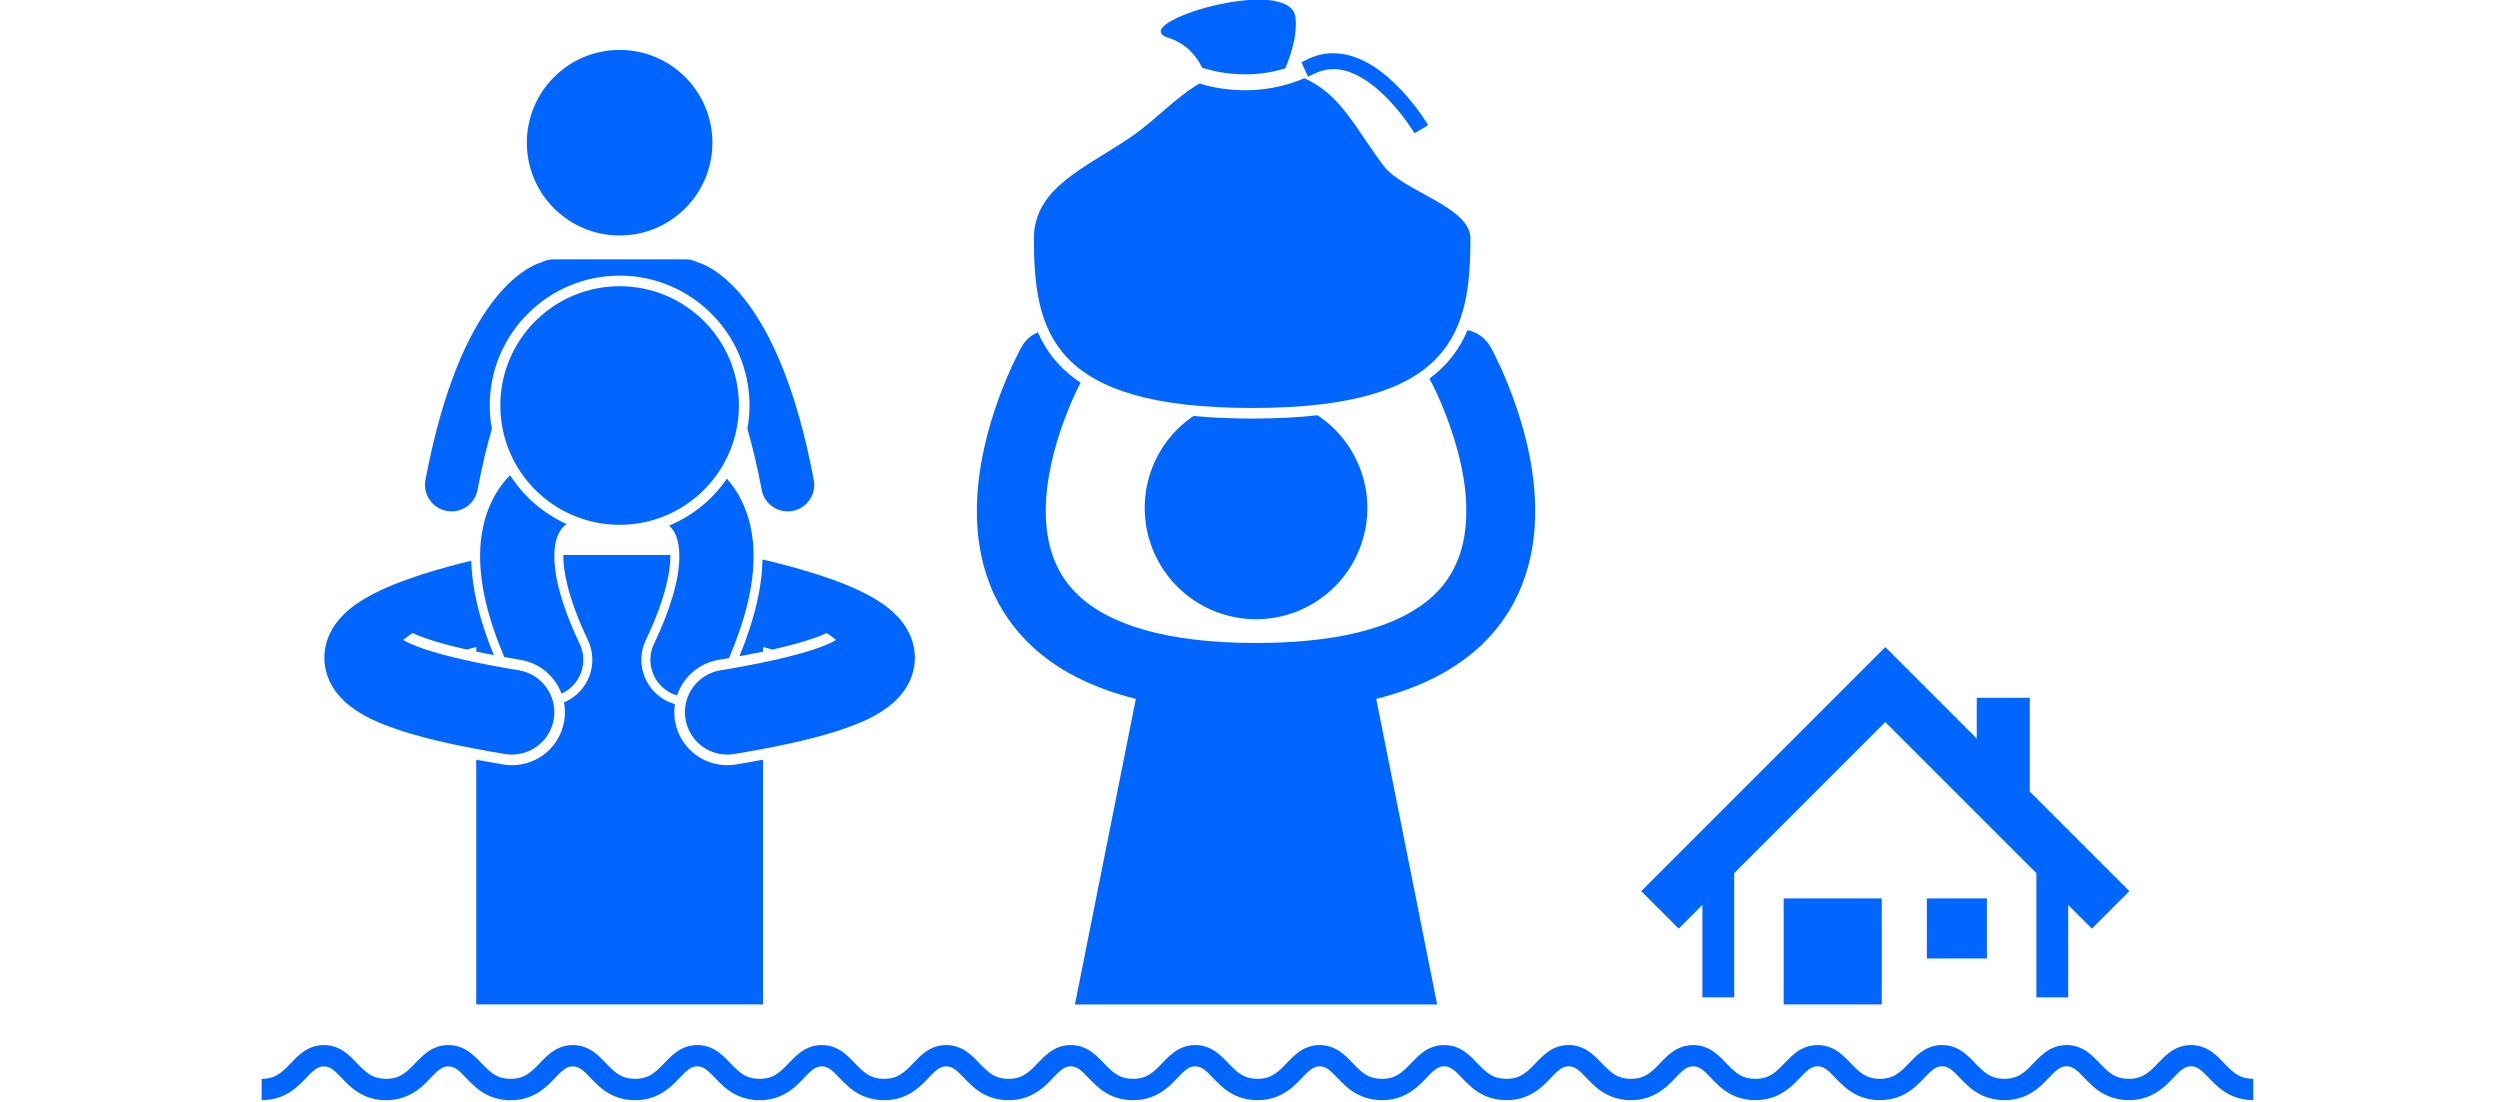 <?xml version="1.0" encoding="UTF-8" standalone="no"?>
<!-- Created with Inkscape (http://www.inkscape.org/) -->

<svg
   width="180.128mm"
   height="79.375mm"
   viewBox="0 0 180.128 79.375"
   version="1.1"
   id="svg955"
   inkscape:version="1.1 (c68e22c387, 2021-05-23)"
   xmlns:inkscape="http://www.inkscape.org/namespaces/inkscape"
   xmlns:sodipodi="http://sodipodi.sourceforge.net/DTD/sodipodi-0.dtd"
   xmlns="http://www.w3.org/2000/svg"
   xmlns:svg="http://www.w3.org/2000/svg">
  <sodipodi:namedview
     id="namedview957"
     pagecolor="#ffffff"
     bordercolor="#666666"
     borderopacity="1.0"
     inkscape:pageshadow="2"
     inkscape:pageopacity="0.0"
     inkscape:pagecheckerboard="0"
     inkscape:document-units="mm"
     showgrid="false"
     inkscape:zoom="0.74118967"
     inkscape:cx="162.57647"
     inkscape:cy="-82.974712"
     inkscape:window-width="1920"
     inkscape:window-height="1017"
     inkscape:window-x="-8"
     inkscape:window-y="-8"
     inkscape:window-maximized="1"
     inkscape:current-layer="layer1" />
  <defs
     id="defs952" />
  <g
     inkscape:label="Layer 1"
     inkscape:groupmode="layer"
     id="layer1"
     transform="translate(-192.966,-148.536)">
    <g
       id="g1135"
       transform="matrix(0.382,0,0,0.382,211.817,148.51)"
       style="fill:#0066ff;fill-opacity:1"
       inkscape:export-filename="D:\UPRI-Assets\NOAH Assets\HazardLevel\Flood\flood-evacuate.png"
       inkscape:export-xdpi="96"
       inkscape:export-ydpi="96">
      <g
         id="g1109"
         style="fill:#0066ff;fill-opacity:1">
        <path
           d="m 90.127,123.843 c 1.562,-0.287 3.044,-0.579 4.441,-0.874 v -0.871 c 0.578,0.152 1.17,0.311 1.782,0.482 2.455,-0.553 4.614,-1.114 6.388,-1.671 2.068,-0.639 3.262,-1.168 3.801,-1.43 0.064,-0.031 0.763,0.465 1.813,1.283 -0.007,0.004 -0.007,0.005 -0.014,0.01 -0.184,0.115 -0.496,0.299 -0.934,0.508 -0.875,0.428 -2.24,0.971 -4.074,1.541 -3.678,1.152 -9.211,2.428 -16.799,3.68 -4.359,0.721 -7.307,4.838 -6.588,9.197 0.65,3.916 4.041,6.697 7.885,6.697 0.434,0 0.873,-0.035 1.314,-0.109 8.063,-1.336 14.193,-2.703 18.963,-4.191 4.777,-1.557 8.193,-2.953 11.277,-5.699 0.24,-0.223 0.458,-0.459 0.664,-0.703 0.005,0.007 0.011,0.015 0.017,0.022 0.713,-0.758 1.388,-1.647 1.944,-2.718 0.734,-1.395 1.212,-3.141 1.205,-4.865 0.002,-1.754 -0.465,-3.387 -1.096,-4.67 -0.631,-1.293 -1.402,-2.287 -2.17,-3.109 -1.551,-1.633 -3.137,-2.678 -4.764,-3.621 -3.242,-1.834 -6.797,-3.152 -10.285,-4.289 -3.978,-1.281 -7.829,-2.251 -10.426,-2.854 -0.11,5.432 -1.541,11.446 -4.344,18.254 z"
           id="path1093"
           style="fill:#0066ff;fill-opacity:1" />
        <circle
           cx="67.523"
           cy="26.984"
           r="17.5"
           id="circle1095"
           style="fill:#0066ff;fill-opacity:1" />
        <path
           d="m 67.522,52.054 c 13.51,0 24.5,10.99 24.5,24.498 0,1.498 -0.143,2.963 -0.401,4.388 0.959,3.324 1.874,7.132 2.696,11.503 0.452,2.401 2.551,4.077 4.908,4.077 0.307,0 0.618,-0.029 0.931,-0.087 2.714,-0.511 4.499,-3.125 3.99,-5.839 C 100.877,73.241 96.107,63.228 91.744,57.349 87.402,51.468 83.372,49.857 82.374,49.592 82.37,49.591 82.366,49.591 82.362,49.59 81.661,49.216 80.873,48.985 80.024,48.985 h -25 c -0.851,0 -1.64,0.232 -2.341,0.607 -0.003,0.001 -0.007,0.001 -0.011,0.002 L 52.67,49.592 c -0.996,0.265 -5.028,1.877 -9.369,7.757 -4.363,5.879 -9.133,15.894 -12.4,33.247 -0.511,2.714 1.274,5.328 3.988,5.839 0.312,0.059 0.623,0.086 0.929,0.086 2.36,0.001 4.459,-1.674 4.912,-4.077 0.821,-4.373 1.737,-8.172 2.696,-11.496 C 43.167,79.521 43.024,78.054 43.024,76.553 43.022,63.044 54.012,52.054 67.522,52.054 Z"
           id="path1097"
           style="fill:#0066ff;fill-opacity:1" />
        <path
           d="m 94.568,189.519 v -4.167 -41.992 c -1.619,0.303 -3.307,0.603 -5.094,0.899 -0.541,0.09 -1.096,0.137 -1.646,0.137 -4.908,0 -9.053,-3.52 -9.859,-8.373 -0.176,-1.069 -0.168,-2.126 -0.011,-3.143 -0.462,-0.131 -0.917,-0.289 -1.361,-0.498 -2.101,-1 -3.687,-2.756 -4.465,-4.943 -0.781,-2.189 -0.662,-4.551 0.337,-6.652 4.049,-8.506 4.635,-13.547 4.625,-15.793 -0.002,-0.089 -0.009,-0.157 -0.011,-0.242 H 56.916 c -0.002,0.083 -0.01,0.155 -0.01,0.24 -0.01,2.25 0.576,7.289 4.627,15.795 0.996,2.102 1.116,4.461 0.335,6.65 -0.778,2.189 -2.364,3.943 -4.464,4.939 -0.125,0.06 -0.254,0.104 -0.381,0.157 0.215,1.123 0.251,2.298 0.055,3.49 -0.807,4.854 -4.951,8.373 -9.859,8.373 -0.553,0 -1.107,-0.047 -1.648,-0.137 -1.787,-0.296 -3.475,-0.596 -5.094,-0.899 v 41.992 4.167 z"
           id="path1099"
           style="fill:#0066ff;fill-opacity:1" />
        <path
           d="m 59.998,121.519 c -3.729,-7.834 -4.808,-13.236 -4.793,-16.533 0.008,-2.186 0.417,-3.463 0.836,-4.316 0.422,-0.835 0.923,-1.373 1.453,-1.772 -4.381,-1.974 -8.08,-5.197 -10.642,-9.216 -1.241,1.287 -2.41,2.862 -3.341,4.741 -1.468,2.927 -2.314,6.509 -2.307,10.563 0.013,5.363 1.393,11.543 4.563,19.012 0.998,0.179 2.016,0.357 3.072,0.531 3.646,0.602 6.501,3.124 7.722,6.359 0.038,-0.018 0.077,-0.029 0.114,-0.047 3.493,-1.658 4.979,-5.832 3.323,-9.322 z"
           id="path1101"
           style="fill:#0066ff;fill-opacity:1" />
        <path
           d="m 76.865,99.197 c 0.069,0.064 0.14,0.127 0.205,0.197 0.756,0.873 1.66,2.008 1.725,5.592 0.015,3.297 -1.064,8.699 -4.791,16.533 -1.659,3.49 -0.172,7.666 3.322,9.324 0.338,0.161 0.684,0.282 1.032,0.384 1.143,-3.398 4.074,-6.077 7.849,-6.699 0.663,-0.109 1.304,-0.221 1.944,-0.332 3.229,-7.56 4.63,-13.799 4.644,-19.211 0.008,-4.055 -0.84,-7.637 -2.307,-10.563 -0.782,-1.577 -1.725,-2.92 -2.734,-4.071 -2.677,3.913 -6.457,7.011 -10.889,8.846 z"
           id="path1103"
           style="fill:#0066ff;fill-opacity:1" />
        <path
           d="m 15.662,132.396 c 3.084,2.746 6.502,4.143 11.279,5.699 4.769,1.488 10.898,2.855 18.961,4.191 0.441,0.074 0.883,0.109 1.314,0.109 3.846,0 7.236,-2.781 7.887,-6.697 0.717,-4.359 -2.23,-8.477 -6.591,-9.197 -7.587,-1.252 -13.12,-2.527 -16.796,-3.68 -1.836,-0.57 -3.201,-1.113 -4.076,-1.541 -0.438,-0.209 -0.75,-0.393 -0.934,-0.508 -0.007,-0.004 -0.007,-0.005 -0.013,-0.009 1.05,-0.819 1.75,-1.315 1.814,-1.284 0.539,0.262 1.732,0.791 3.799,1.43 1.775,0.557 3.935,1.118 6.39,1.671 0.611,-0.171 1.203,-0.33 1.78,-0.482 v 0.871 c 1.061,0.224 2.158,0.447 3.315,0.667 -2.708,-6.624 -4.109,-12.49 -4.254,-17.802 -2.532,0.607 -5.914,1.49 -9.389,2.609 -3.488,1.137 -7.043,2.455 -10.285,4.289 -1.627,0.943 -3.213,1.988 -4.764,3.621 -0.77,0.822 -1.541,1.816 -2.172,3.109 -0.631,1.283 -1.096,2.916 -1.094,4.67 -0.008,1.725 0.469,3.471 1.203,4.865 0.558,1.071 1.232,1.96 1.946,2.719 0.005,-0.007 0.011,-0.015 0.016,-0.022 0.207,0.243 0.425,0.48 0.664,0.702 z"
           id="path1105"
           style="fill:#0066ff;fill-opacity:1" />
        <circle
           cx="67.522"
           cy="76.552"
           r="22.5"
           id="circle1107"
           style="fill:#0066ff;fill-opacity:1" />
      </g>
      <path
         d="m 8.006,203.786 c 0.805,-0.835 1.469,-1.552 2.052,-1.975 0.597,-0.424 1.001,-0.593 1.682,-0.606 0.68,0.014 1.085,0.182 1.681,0.606 0.886,0.624 1.901,1.953 3.408,3.271 1.497,1.316 3.713,2.524 6.65,2.5 0.919,0.009 1.751,-0.111 2.519,-0.307 2.54,-0.647 4.293,-2.219 5.486,-3.49 0.805,-0.835 1.471,-1.552 2.052,-1.975 0.597,-0.424 1.001,-0.593 1.681,-0.606 0.68,0.014 1.086,0.182 1.683,0.606 0.884,0.624 1.901,1.953 3.406,3.271 1.497,1.316 3.713,2.524 6.651,2.5 3.959,0.04 6.449,-2.141 8.004,-3.797 0.807,-0.835 1.471,-1.552 2.054,-1.975 0.597,-0.424 1.002,-0.593 1.681,-0.606 0.68,0.014 1.084,0.182 1.681,0.606 0.886,0.624 1.901,1.953 3.408,3.271 1.495,1.316 3.711,2.524 6.649,2.5 3.96,0.04 6.45,-2.141 8.006,-3.797 0.805,-0.835 1.469,-1.552 2.052,-1.975 0.597,-0.424 1.001,-0.593 1.682,-0.606 0.68,0.014 1.085,0.182 1.681,0.606 0.886,0.624 1.901,1.953 3.408,3.271 1.497,1.316 3.713,2.524 6.65,2.5 3.961,0.04 6.451,-2.141 8.005,-3.797 0.807,-0.835 1.471,-1.552 2.052,-1.975 0.597,-0.424 1.003,-0.593 1.683,-0.606 0.678,0.014 1.084,0.182 1.681,0.606 0.884,0.624 1.901,1.953 3.408,3.271 1.495,1.316 3.712,2.524 6.649,2.5 3.96,0.04 6.449,-2.141 8.006,-3.797 0.805,-0.835 1.469,-1.552 2.052,-1.975 0.597,-0.424 1.001,-0.593 1.681,-0.606 0.68,0.014 1.084,0.182 1.681,0.606 0.886,0.624 1.901,1.953 3.408,3.271 1.497,1.316 3.713,2.524 6.649,2.5 3.961,0.04 6.452,-2.141 8.006,-3.797 0.807,-0.835 1.471,-1.552 2.052,-1.975 0.597,-0.424 1.002,-0.593 1.682,-0.606 0.68,0.014 1.087,0.182 1.683,0.606 0.884,0.624 1.901,1.953 3.408,3.271 1.495,1.316 3.711,2.524 6.65,2.5 3.959,0.04 6.449,-2.141 8.005,-3.797 0.805,-0.835 1.469,-1.552 2.052,-1.975 0.597,-0.424 1.001,-0.593 1.681,-0.606 0.68,0.014 1.085,0.182 1.681,0.606 0.886,0.624 1.901,1.953 3.408,3.271 1.497,1.316 3.711,2.524 6.649,2.5 3.96,0.04 6.451,-2.141 8.006,-3.797 0.805,-0.835 1.471,-1.552 2.052,-1.975 0.597,-0.424 1.001,-0.593 1.681,-0.606 0.68,0.014 1.086,0.182 1.683,0.606 0.884,0.624 1.901,1.953 3.406,3.271 1.497,1.316 3.713,2.524 6.651,2.5 3.959,0.04 6.45,-2.141 8.004,-3.797 0.807,-0.835 1.471,-1.552 2.054,-1.975 0.595,-0.424 1.001,-0.593 1.682,-0.606 0.68,0.014 1.085,0.182 1.681,0.606 0.884,0.624 1.901,1.953 3.408,3.271 1.495,1.316 3.711,2.524 6.65,2.5 3.959,0.04 6.449,-2.141 8.005,-3.797 0.805,-0.835 1.469,-1.552 2.052,-1.975 0.597,-0.424 1.001,-0.593 1.681,-0.606 0.68,0.014 1.085,0.182 1.681,0.606 0.886,0.624 1.901,1.953 3.408,3.271 1.497,1.316 3.713,2.524 6.65,2.5 3.961,0.04 6.451,-2.141 8.006,-3.797 0.807,-0.835 1.471,-1.552 2.052,-1.975 0.597,-0.424 1.001,-0.593 1.683,-0.606 0.678,0.014 1.085,0.182 1.681,0.606 0.884,0.624 1.901,1.953 3.408,3.271 1.495,1.316 3.712,2.524 6.65,2.5 3.959,0.04 6.449,-2.141 8.005,-3.797 0.805,-0.835 1.469,-1.552 2.052,-1.975 0.597,-0.424 1.001,-0.593 1.681,-0.606 0.68,0.014 1.084,0.182 1.681,0.606 0.886,0.624 1.901,1.953 3.408,3.271 1.496,1.316 3.713,2.524 6.649,2.5 3.961,0.04 6.451,-2.141 8.005,-3.797 0.805,-0.835 1.471,-1.552 2.052,-1.975 0.597,-0.424 1.001,-0.593 1.681,-0.606 0.68,0.014 1.087,0.182 1.683,0.606 0.884,0.624 1.901,1.953 3.406,3.271 1.497,1.316 3.713,2.524 6.651,2.5 3.959,0.04 6.449,-2.141 8.004,-3.797 0.807,-0.835 1.471,-1.552 2.054,-1.975 0.597,-0.424 1.001,-0.593 1.681,-0.606 0.68,0.014 1.085,0.182 1.682,0.606 0.886,0.624 1.901,1.953 3.408,3.271 1.495,1.316 3.711,2.524 6.65,2.5 0.035,10e-4 0.071,10e-4 0.106,10e-4 3.897,0 6.357,-2.157 7.899,-3.797 0.805,-0.835 1.469,-1.552 2.052,-1.975 0.597,-0.424 1.001,-0.593 1.681,-0.606 0.68,0.014 1.084,0.182 1.681,0.606 0.886,0.624 1.901,1.953 3.408,3.271 1.497,1.316 3.713,2.524 6.649,2.5 v -4.001 c -2.522,-0.041 -3.595,-1.047 -5.135,-2.581 -0.744,-0.757 -1.509,-1.636 -2.548,-2.407 -1.023,-0.773 -2.429,-1.402 -4.056,-1.388 -1.626,-0.014 -3.032,0.615 -4.057,1.388 -1.544,1.167 -2.534,2.529 -3.638,3.454 -1.116,0.924 -2.12,1.508 -4.044,1.534 -2.524,-0.041 -3.597,-1.047 -5.135,-2.581 -0.743,-0.757 -1.509,-1.636 -2.547,-2.407 -1.025,-0.773 -2.431,-1.402 -4.057,-1.388 -1.627,-0.014 -3.033,0.615 -4.056,1.388 -1.546,1.167 -2.534,2.529 -3.638,3.454 -1.116,0.924 -2.119,1.508 -4.044,1.534 -2.524,-0.041 -3.596,-1.047 -5.137,-2.581 -0.742,-0.757 -1.509,-1.636 -2.548,-2.407 -1.023,-0.773 -2.428,-1.402 -4.056,-1.388 -1.625,-0.014 -3.031,0.615 -4.056,1.388 -1.544,1.167 -2.534,2.529 -3.638,3.454 -1.116,0.924 -2.12,1.508 -4.044,1.534 -2.524,-0.041 -3.597,-1.047 -5.135,-2.581 -0.744,-0.757 -1.509,-1.636 -2.548,-2.407 -1.025,-0.773 -2.429,-1.402 -4.056,-1.388 -1.628,-0.014 -3.034,0.615 -4.057,1.388 -1.545,1.167 -2.534,2.529 -3.638,3.454 -1.116,0.924 -2.12,1.508 -4.044,1.534 -2.524,-0.041 -3.597,-1.047 -5.137,-2.581 -0.741,-0.757 -1.509,-1.636 -2.547,-2.407 -1.023,-0.773 -2.429,-1.402 -4.055,-1.388 -1.628,-0.014 -3.033,0.615 -4.056,1.388 -1.546,1.167 -2.534,2.529 -3.64,3.454 -1.114,0.924 -2.119,1.508 -4.044,1.534 -2.522,-0.041 -3.596,-1.047 -5.135,-2.581 -0.744,-0.757 -1.509,-1.636 -2.548,-2.407 -1.023,-0.773 -2.429,-1.402 -4.056,-1.388 -1.626,-0.014 -3.033,0.615 -4.056,1.388 -1.544,1.167 -2.534,2.529 -3.638,3.454 -1.116,0.924 -2.12,1.508 -4.044,1.534 -2.524,-0.041 -3.597,-1.047 -5.137,-2.581 -0.742,-0.757 -1.509,-1.636 -2.546,-2.407 -1.025,-0.773 -2.431,-1.402 -4.056,-1.388 -1.628,-0.014 -3.034,0.615 -4.057,1.388 -1.546,1.167 -2.534,2.529 -3.64,3.454 -1.114,0.924 -2.117,1.508 -4.042,1.534 -2.523,-0.041 -3.596,-1.047 -5.137,-2.581 -0.743,-0.757 -1.509,-1.636 -2.547,-2.407 -1.023,-0.773 -2.429,-1.402 -4.057,-1.388 -1.626,-0.014 -3.031,0.615 -4.056,1.388 -1.544,1.167 -2.534,2.529 -3.638,3.454 -1.116,0.924 -2.119,1.508 -4.044,1.534 -2.524,-0.041 -3.596,-1.047 -5.135,-2.581 -0.744,-0.757 -1.509,-1.636 -2.548,-2.407 -1.025,-0.773 -2.429,-1.402 -4.056,-1.388 -1.628,-0.014 -3.033,0.615 -4.056,1.388 -1.545,1.167 -2.534,2.529 -3.638,3.454 -1.116,0.924 -2.12,1.508 -4.044,1.534 -2.524,-0.041 -3.597,-1.047 -5.137,-2.581 -0.741,-0.757 -1.508,-1.636 -2.547,-2.407 -1.023,-0.773 -2.429,-1.402 -4.056,-1.388 -1.626,-0.014 -3.032,0.615 -4.055,1.388 -1.546,1.167 -2.534,2.529 -3.64,3.454 -1.116,0.924 -2.119,1.508 -4.044,1.534 -2.524,-0.041 -3.596,-1.047 -5.135,-2.581 -0.743,-0.757 -1.509,-1.636 -2.547,-2.407 -1.023,-0.773 -2.429,-1.402 -4.057,-1.388 -1.627,-0.014 -3.033,0.615 -4.056,1.388 -1.545,1.167 -2.534,2.529 -3.638,3.454 -1.116,0.924 -2.119,1.508 -4.045,1.534 -2.524,-0.041 -3.596,-1.047 -5.137,-2.581 -0.742,-0.757 -1.509,-1.636 -2.546,-2.407 -1.025,-0.773 -2.431,-1.402 -4.056,-1.388 -1.628,-0.014 -3.033,0.615 -4.057,1.388 -1.546,1.167 -2.534,2.529 -3.64,3.454 -1.114,0.924 -2.118,1.508 -4.045,1.534 -2.522,-0.041 -3.595,-1.047 -5.135,-2.581 -0.743,-0.757 -1.508,-1.636 -2.547,-2.407 -1.023,-0.773 -2.429,-1.402 -4.056,-1.388 -1.626,-0.014 -3.032,0.615 -4.057,1.388 -1.544,1.167 -2.534,2.529 -3.638,3.454 -1.116,0.924 -2.119,1.508 -4.045,1.534 -2.523,-0.041 -3.596,-1.047 -5.135,-2.581 -0.743,-0.757 -1.509,-1.636 -2.547,-2.407 -1.025,-0.773 -2.431,-1.402 -4.057,-1.388 -1.627,-0.014 -3.033,0.615 -4.056,1.388 -1.546,1.167 -2.534,2.529 -3.638,3.454 -1.116,0.924 -2.119,1.508 -4.044,1.534 -2.524,-0.041 -3.596,-1.047 -5.137,-2.581 -0.742,-0.757 -1.509,-1.636 -2.548,-2.407 -1.023,-0.773 -2.429,-1.402 -4.056,-1.388 -1.626,-0.014 -3.031,0.615 -4.055,1.388 -1.546,1.167 -2.534,2.529 -3.64,3.454 -0.499,0.413 -0.979,0.753 -1.525,1.011 -0.676,0.319 -1.455,0.509 -2.519,0.523 -2.524,-0.041 -3.597,-1.047 -5.135,-2.581 -0.743,-0.757 -1.508,-1.636 -2.547,-2.407 -1.025,-0.773 -2.429,-1.402 -4.056,-1.388 -1.628,-0.014 -3.034,0.615 -4.057,1.388 -1.544,1.167 -2.534,2.529 -3.638,3.454 -1.116,0.924 -2.119,1.508 -4.044,1.534 v 4.001 c 3.962,0.054 6.453,-2.126 8.009,-3.782 z"
         id="path1111"
         style="fill:#0066ff;fill-opacity:1" />
      <g
         id="g1123"
         style="fill:#0066ff;fill-opacity:1">
        <path
           d="m 210.23,131.887 c 7.77,-1.947 13.887,-5.006 18.608,-9.042 4.266,-3.656 7.204,-8.075 8.965,-12.643 1.77,-4.577 2.415,-9.267 2.417,-13.731 -0.018,-8.245 -2.144,-15.815 -4.197,-21.444 -2.065,-5.624 -4.106,-9.297 -4.223,-9.507 -0.956,-1.711 -2.57,-2.818 -4.348,-3.191 -1.452,3.479 -3.718,6.585 -7.188,9.153 0.059,0.124 0.115,0.249 0.183,0.371 0,0 0,0 0.039,0.074 0.653,1.068 6.831,13.387 6.732,24.545 0,3.215 -0.472,6.286 -1.538,9.032 -1.643,4.107 -4.39,7.668 -10.137,10.686 -5.746,2.982 -14.708,5.162 -27.983,5.152 -17.75,0.008 -27.629,-3.86 -32.803,-8.352 -2.621,-2.268 -4.242,-4.733 -5.319,-7.484 -1.066,-2.748 -1.54,-5.819 -1.538,-9.034 -0.016,-5.926 1.654,-12.247 3.4,-16.966 0.867,-2.364 1.738,-4.33 2.379,-5.68 0.322,-0.672 0.583,-1.193 0.76,-1.53 0.012,-0.023 0.02,-0.038 0.031,-0.059 -3.941,-2.606 -6.467,-5.843 -8.074,-9.5 -1.258,0.549 -2.355,1.492 -3.075,2.783 -0.117,0.21 -2.159,3.884 -4.225,9.505 -2.054,5.631 -4.182,13.202 -4.197,21.446 0.002,4.464 0.645,9.156 2.416,13.731 2.617,6.877 7.999,13.311 16.298,17.54 3.308,1.701 7.052,3.087 11.276,4.147 l -11.49,57.63 h 68.32 z"
           id="path1113"
           style="fill:#0066ff;fill-opacity:1" />
        <path
           d="m 175.768,78.525 c -4.21,2.861 -7.41,7.232 -8.655,12.581 -2.631,11.293 4.393,22.58 15.688,25.209 11.291,2.629 22.578,-4.393 25.209,-15.688 2.041,-8.774 -1.759,-17.524 -8.845,-22.234 -3.668,0.404 -7.748,0.625 -12.332,0.625 -4.063,0.001 -7.727,-0.174 -11.065,-0.493 z"
           id="path1115"
           style="fill:#0066ff;fill-opacity:1" />
        <path
           d="m 186.832,77.019 c 37.834,0 41.166,-14.326 41.166,-32 0,-5.939 -12.705,-8.859 -16.333,-13.627 -5.224,-6.864 -8.013,-13.481 -14.986,-16.565 -4.008,1.709 -7.883,2.261 -11.146,2.261 -0.005,0 -0.011,0 -0.017,0 -4.143,-0.001 -7.304,-0.847 -8.631,-1.27 -4.668,2.753 -8.377,6.979 -12.888,10.062 -8.582,5.865 -18.333,9.559 -18.333,19.139 0.001,17.674 3.334,32 41.168,32 z"
           id="path1117"
           style="fill:#0066ff;fill-opacity:1" />
        <path
           d="m 179.525,13.424 c 1.459,0.332 3.542,0.665 5.992,0.665 2.277,0 4.865,-0.292 7.577,-1.129 0.163,-0.409 0.32,-0.821 0.473,-1.236 1.021,-2.776 1.756,-5.661 1.431,-8.371 -1,-8.334 -32.334,1.166 -24,3.833 3.319,1.063 5.261,3.314 6.399,5.64 0.087,0.032 0.227,0.081 0.444,0.149 0.384,0.12 0.955,0.284 1.684,0.449 z"
           id="path1119"
           style="fill:#0066ff;fill-opacity:1" />
        <path
           d="m 196.773,13.239 0.6,1.297 v -0.002 c 0.35,-0.161 0.704,-0.333 1.057,-0.511 0.189,-0.097 0.374,-0.168 0.561,-0.248 1.073,-0.461 2.109,-0.67 3.136,-0.673 3.751,-0.043 7.689,2.841 10.592,5.947 1.454,1.538 2.649,3.09 3.473,4.251 0.826,1.163 1.263,1.903 1.265,1.903 l 2.579,-1.531 c -0.035,-0.057 -1.982,-3.339 -5.137,-6.682 -3.156,-3.31 -7.527,-6.843 -12.773,-6.886 -1.662,-0.002 -3.382,0.387 -5.063,1.248 -0.315,0.162 -0.631,0.315 -0.95,0.461 l 0.001,10e-4 c 0.001,-10e-4 0.003,-10e-4 0.004,-0.002 z"
           id="path1121"
           style="fill:#0066ff;fill-opacity:1" />
      </g>
      <g
         id="g1133"
         style="fill:#0066ff;fill-opacity:1">
        <polygon
           points="271.747,188.186 277.749,188.186 277.749,164.755 306.247,136.256 334.747,164.756 334.747,188.186 340.747,188.186 340.747,170.756 345.212,175.221 352.283,168.15 333.498,149.366 333.498,131.686 323.498,131.686 323.498,139.366 306.247,122.115 260.211,168.15 267.283,175.22 271.747,170.756 "
           id="polygon1125"
           style="fill:#0066ff;fill-opacity:1" />
        <polygon
           points="267.283,175.22 267.282,175.221 267.284,175.221 "
           id="polygon1127"
           style="fill:#0066ff;fill-opacity:1" />
        <rect
           x="287.081"
           y="169.519"
           width="18.5"
           height="20"
           id="rect1129"
           style="fill:#0066ff;fill-opacity:1" />
        <rect
           x="314.083"
           y="169.519"
           width="11.332"
           height="11.334"
           id="rect1131"
           style="fill:#0066ff;fill-opacity:1" />
      </g>
    </g>
  </g>
</svg>
